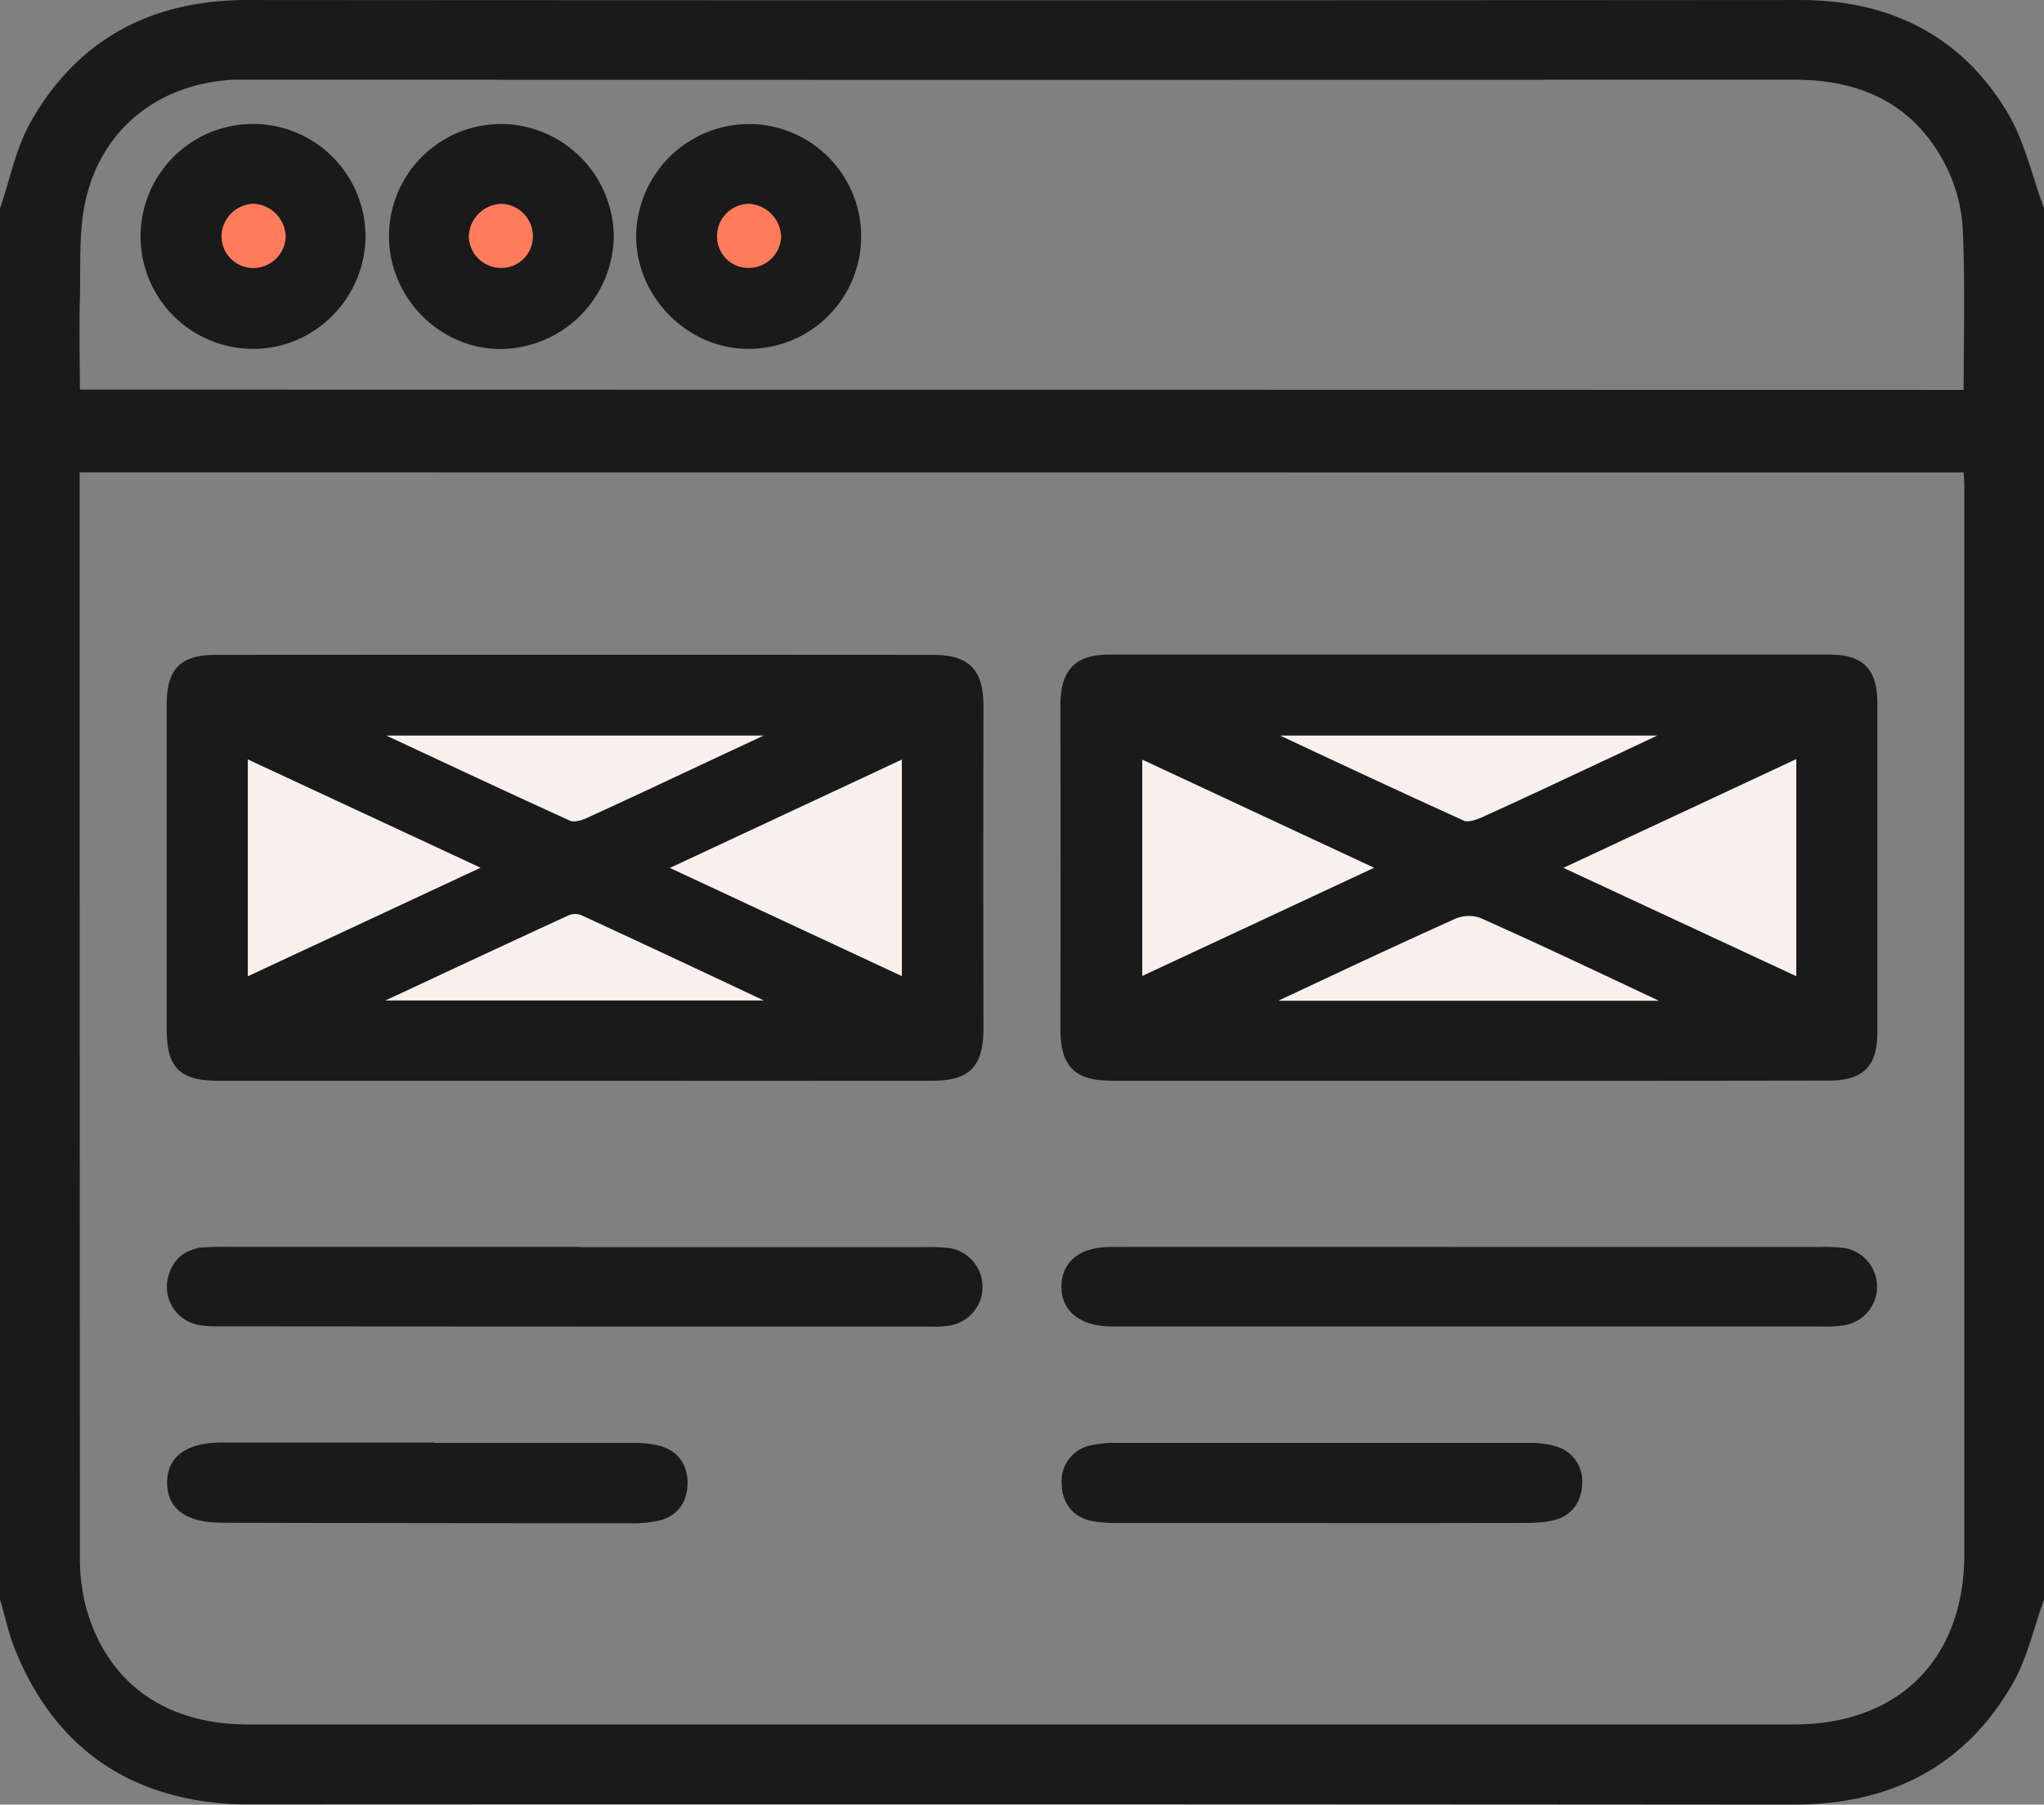 <svg xmlns="http://www.w3.org/2000/svg" viewBox="0 0 514.83 454.62"><rect x="0" y="0" width="514.83" height="454.62" fill="#808080" stroke="none"/><defs><style>.cls-1{fill:#1a1a1a;}.cls-1,.cls-2,.cls-3{stroke:#1a1a1a;stroke-miterlimit:10;stroke-width:2.83px;}.cls-2{fill:#f7f0ed;}.cls-3{fill:#ff7b5c;}</style></defs><g id="Layer_2" data-name="Layer 2"><g id="prototype"><g id="O90vPp.tif"><path class="cls-1" d="M513.42,52.69v350c-2.52,7-4.1,14.47-7.74,20.79-11.85,20.6-30.32,29.72-53.93,29.7q-194.33-.15-388.67-.06c-2.32,0-4.66,0-7-.24-24.79-2.15-41.72-15-51-37.92C3.5,411,2.62,406.8,1.42,402.71v-350c2.48-7.19,3.94-15,7.64-21.45C20.71,10.79,38.91,1.4,62.42,1.42q195,.14,390,0c1.66,0,3.33,0,5,.1,20.46,1,36.57,10.06,47,27.57C508.67,36.24,510.49,44.8,513.42,52.69ZM18.65,117.56V123q0,134.25.06,268.48a51.85,51.85,0,0,0,1.47,13.34c5.32,19.9,20.6,31,42.26,31q194.71,0,389.44,0c27.16,0,44.29-17.12,44.3-44.34q0-134.25,0-268.48c0-1.75-.15-3.5-.24-5.41ZM496,99.64c0-14.25.39-27.91-.19-41.52a42,42,0,0,0-4.07-16.26c-8-16.38-21.93-23.2-39.82-23.2q-194.46.07-388.94,0c-1.33,0-2.67,0-4,0-19.38.89-34.55,12.62-38.8,31.5-1.8,8-1.25,16.53-1.47,24.83-.21,8.11,0,16.23,0,24.57Z"/><path class="cls-1" d="M144.71,270.84q-44.73,0-89.47,0c-9.28,0-11.83-2.58-11.84-11.84q0-40.74,0-81.47c0-8.21,2.8-11.15,11-11.15q90.23-.06,180.44,0c8.66,0,11.48,3.18,11.46,11.87q-.1,40.23,0,80.47c0,9.13-2.67,12.12-11.66,12.12Q189.7,270.86,144.71,270.84ZM124.4,218.59,61,189.08v59.08Zm104.17-29.47-63.19,29.49,63.19,29.48ZM92.63,252.55l.11.86H197.21c-.29-.48-.37-.87-.59-1-16.53-7.78-33.06-15.56-49.65-23.21a5.7,5.7,0,0,0-4.22,0C126,236.93,109.32,244.76,92.63,252.55Zm.23-68.67-.29.75c16.83,7.85,33.63,15.77,50.54,23.45,1.34.61,3.57,0,5.09-.63,10.45-4.75,20.81-9.67,31.21-14.53q8.93-4.18,17.85-8.33l-.23-.71Z"/><path class="cls-1" d="M369.79,270.84q-44.73,0-89.47,0c-9.06,0-11.84-3-11.82-12q.12-40.49,0-81c0-8.08,2.88-11.51,10.8-11.52q90.72-.07,181.45,0c7.86,0,10.7,3.05,10.7,11q0,41.24,0,82.48c0,8.15-2.86,11-11.18,11Q415,270.88,369.79,270.84Zm20.64-52.22,63.43,29.54V189Zm-41,0-63.17-29.46v58.94Zm74,34.91c-1.82-1.07-2.47-1.53-3.18-1.86-15.64-7.32-31.24-14.74-47-21.79a10.05,10.05,0,0,0-7.34.33c-15,6.73-29.86,13.77-44.76,20.74-1.24.58-2.39,1.36-4.51,2.58ZM317.9,183.88l-.27.75c16.83,7.85,33.64,15.78,50.56,23.43,1.44.66,3.86-.07,5.53-.83,10.76-4.86,21.43-9.91,32.13-14.92,5.49-2.57,11-5.17,16.45-7.75l-.22-.68Z"/><path class="cls-1" d="M145.12,315.59H233a43.46,43.46,0,0,1,5.48.16,8.47,8.47,0,0,1,.29,16.81,30.61,30.61,0,0,1-5,.21q-89.16,0-178.32-.07a24.12,24.12,0,0,1-5.45-.38,8.37,8.37,0,0,1-6.53-8.85c.57-4.45,3.06-7.32,7.7-7.8a56.91,56.91,0,0,1,6-.15h87.91Z"/><path class="cls-1" d="M370.48,315.54q43.95,0,87.91,0a43.45,43.45,0,0,1,5.48.18,8.45,8.45,0,0,1,.67,16.69,26.91,26.91,0,0,1-5.47.32H279.76c-7-.08-11.14-3.37-11-8.78.11-5.26,4-8.4,10.84-8.41Q325,315.51,370.48,315.54Z"/><path class="cls-1" d="M332.92,382.27q-25.49,0-50.95,0a42.41,42.41,0,0,1-6-.38c-4.69-.68-7.08-3.84-7.15-8.24a7.75,7.75,0,0,1,6.56-8.23,26,26,0,0,1,5.43-.53q52.18,0,104.39,0a21.29,21.29,0,0,1,6.37.84,7.7,7.7,0,0,1,5.53,8c-.13,4-2.22,7-6.34,7.93a30.08,30.08,0,0,1-6.44.56Q358.64,382.31,332.92,382.27Z"/><path class="cls-1" d="M108,364.9c17.14,0,34.28,0,51.43,0a24.44,24.44,0,0,1,6.4.69c4,1.12,6,4.07,5.93,8.18s-2.19,7-6.24,7.94a27.57,27.57,0,0,1-6.42.6q-51.43,0-102.87-.13c-8.53,0-12.65-2.82-12.72-8.59s4.21-8.79,12.55-8.8H108Z"/><path class="cls-1" d="M126,32.65A27.16,27.16,0,0,1,153.18,59.5a27.35,27.35,0,0,1-26.72,27c-14.64.25-27.07-12.12-27.07-27A26.85,26.85,0,0,1,126,32.65Zm.28,36.26a9.35,9.35,0,0,0,9.39-9.46,9.6,9.6,0,0,0-9.47-9.52,9.91,9.91,0,0,0-9.51,9.61A9.55,9.55,0,0,0,126.25,68.91Z"/><path class="cls-1" d="M188.38,32.66a26.9,26.9,0,0,1,.42,53.8c-14.61.2-27.18-12.3-27.15-27A27.09,27.09,0,0,1,188.38,32.66Zm.17,36.25a9.59,9.59,0,0,0,9.62-9.37,10,10,0,0,0-9.52-9.61,9.54,9.54,0,0,0-9.46,9.52A9.3,9.3,0,0,0,188.55,68.91Z"/><path class="cls-1" d="M90.64,59.34c.08,14.86-12.18,27.22-26.89,27.12A26.91,26.91,0,1,1,90.64,59.34ZM63.9,49.91a9.74,9.74,0,0,0-9.52,9.52,9.42,9.42,0,0,0,9.4,9.5,9.57,9.57,0,0,0,9.59-9.38A9.93,9.93,0,0,0,63.9,49.91Z"/><path class="cls-2" d="M124.4,218.59,61,248.16V189.08Z"/><path class="cls-2" d="M228.57,189.12v59l-63.19-29.48Z"/><path class="cls-2" d="M92.63,252.55c16.69-7.79,33.38-15.62,50.12-23.31a5.7,5.7,0,0,1,4.22,0c16.59,7.65,33.12,15.43,49.65,23.21.22.1.3.49.59,1H92.74Z"/><path class="cls-2" d="M92.86,183.88H197l.23.71q-8.92,4.16-17.85,8.33c-10.4,4.86-20.76,9.78-31.21,14.53-1.52.68-3.75,1.24-5.09.63-16.91-7.68-33.71-15.6-50.54-23.45Z"/><path class="cls-2" d="M390.43,218.62,453.86,189v59.14Z"/><path class="cls-2" d="M349.46,218.6l-63.17,29.48V189.14Z"/><path class="cls-2" d="M423.42,253.51H316.62c2.12-1.22,3.27-2,4.51-2.58,14.9-7,29.76-14,44.76-20.74a10.05,10.05,0,0,1,7.34-.33c15.77,7,31.37,14.47,47,21.79C421,252,421.6,252.44,423.42,253.51Z"/><path class="cls-2" d="M317.9,183.88H422.08l.22.68c-5.49,2.58-11,5.18-16.45,7.75-10.7,5-21.37,10.06-32.13,14.92-1.67.76-4.09,1.49-5.53.83-16.92-7.65-33.73-15.58-50.56-23.43Z"/><path class="cls-3" d="M126.25,68.91a9.55,9.55,0,0,1-9.59-9.37,9.91,9.91,0,0,1,9.51-9.61,9.6,9.6,0,0,1,9.47,9.52A9.35,9.35,0,0,1,126.25,68.91Z"/><path class="cls-3" d="M188.55,68.91a9.3,9.3,0,0,1-9.36-9.46,9.54,9.54,0,0,1,9.46-9.52,10,10,0,0,1,9.52,9.61A9.59,9.59,0,0,1,188.55,68.91Z"/><path class="cls-3" d="M63.9,49.91a9.93,9.93,0,0,1,9.47,9.64,9.57,9.57,0,0,1-9.59,9.38,9.42,9.42,0,0,1-9.4-9.5A9.74,9.74,0,0,1,63.9,49.91Z"/></g></g></g></svg>